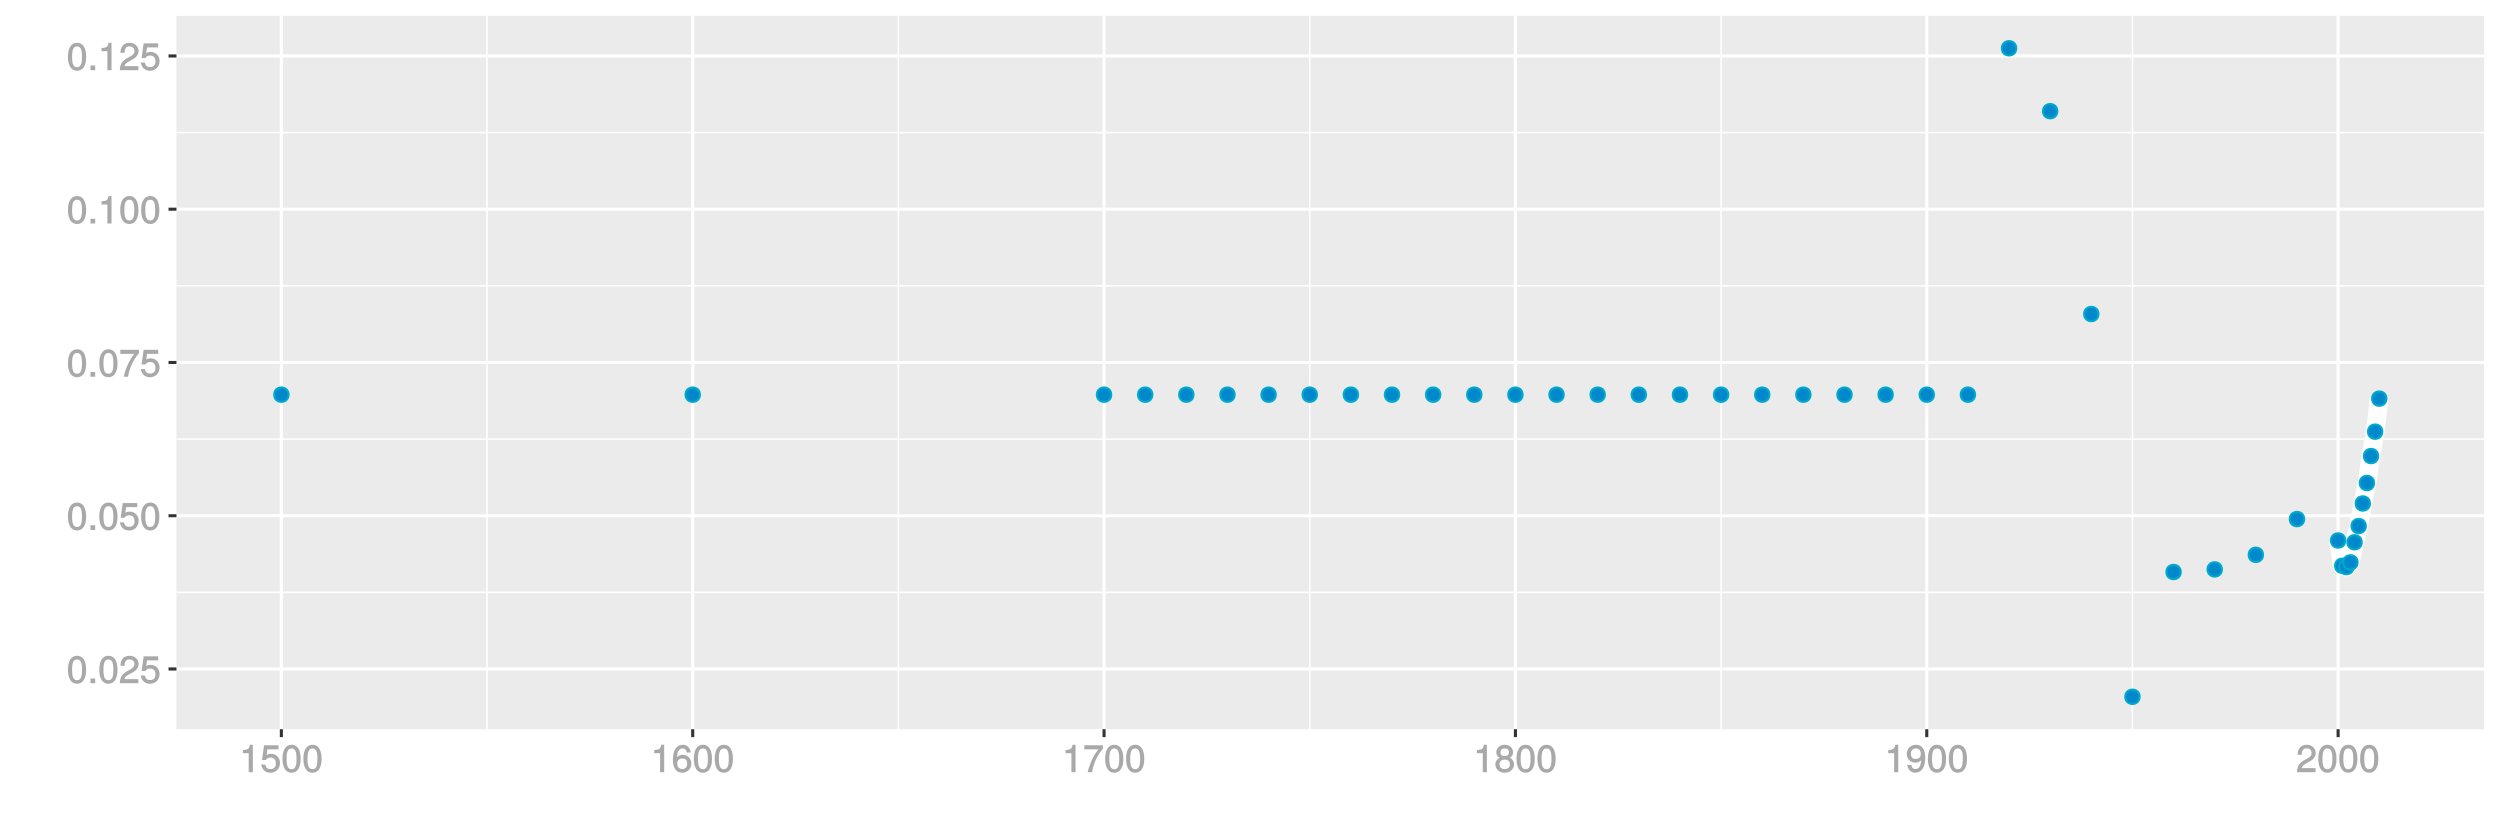 <?xml version="1.0" encoding="UTF-8"?>
<svg xmlns="http://www.w3.org/2000/svg" xmlns:xlink="http://www.w3.org/1999/xlink" width="864pt" height="288pt" viewBox="0 0 864 288" version="1.1">
<defs>
<g>
<symbol overflow="visible" id="glyph0-0">
<path style="stroke:none;" d=""/>
</symbol>
<symbol overflow="visible" id="glyph0-1">
<path style="stroke:none;" d="M 6.719 -4.562 C 6.719 -7.766 5.578 -9.484 3.578 -9.484 C 1.594 -9.484 0.422 -7.734 0.422 -4.641 C 0.422 -1.531 1.594 0.188 3.578 0.188 C 5.531 0.188 6.719 -1.531 6.719 -4.562 Z M 5.281 -4.672 C 5.281 -2.047 4.828 -1.031 3.547 -1.031 C 2.344 -1.031 1.859 -2.109 1.859 -4.625 C 1.859 -7.156 2.344 -8.203 3.578 -8.203 C 4.812 -8.203 5.281 -7.141 5.281 -4.672 Z M 5.281 -4.672 "/>
</symbol>
<symbol overflow="visible" id="glyph0-2">
<path style="stroke:none;" d="M 2.609 -0.125 L 2.609 -1.625 L 0.984 -1.625 L 0.984 0 L 2.609 0 Z M 2.609 -0.125 "/>
</symbol>
<symbol overflow="visible" id="glyph0-3">
<path style="stroke:none;" d="M 6.766 -6.641 C 6.766 -8.203 5.438 -9.484 3.688 -9.484 C 1.812 -9.484 0.578 -8.391 0.5 -6.016 L 1.906 -6.016 C 2.016 -7.703 2.516 -8.219 3.656 -8.219 C 4.688 -8.219 5.328 -7.609 5.328 -6.609 C 5.328 -5.891 4.938 -5.359 4.125 -4.891 L 2.922 -4.219 C 1 -3.125 0.406 -2.156 0.281 0 L 6.703 0 L 6.703 -1.406 L 1.891 -1.406 C 1.969 -2.016 2.359 -2.406 3.484 -3.062 L 4.781 -3.766 C 6.078 -4.453 6.766 -5.516 6.766 -6.641 Z M 6.766 -6.641 "/>
</symbol>
<symbol overflow="visible" id="glyph0-4">
<path style="stroke:none;" d="M 6.797 -3.188 C 6.797 -5 5.453 -6.344 3.688 -6.344 C 3.047 -6.344 2.422 -6.125 2.172 -5.938 L 2.453 -7.891 L 6.312 -7.891 L 6.312 -9.297 L 1.297 -9.297 L 0.578 -4.203 L 1.844 -4.203 C 2.422 -4.875 2.766 -5.062 3.484 -5.062 C 4.719 -5.062 5.359 -4.391 5.359 -3.031 C 5.359 -1.703 4.734 -1.094 3.484 -1.094 C 2.484 -1.094 2 -1.453 1.688 -2.641 L 0.281 -2.641 C 0.688 -0.656 1.875 0.188 3.516 0.188 C 5.375 0.188 6.797 -1.234 6.797 -3.188 Z M 6.797 -3.188 "/>
</symbol>
<symbol overflow="visible" id="glyph0-5">
<path style="stroke:none;" d="M 6.891 -8.188 L 6.891 -9.297 L 0.453 -9.297 L 0.453 -7.891 L 5.297 -7.891 C 3.641 -5.797 2.297 -3.016 1.625 0 L 3.125 0 C 3.656 -3.109 4.906 -5.797 6.891 -8.141 Z M 6.891 -8.188 "/>
</symbol>
<symbol overflow="visible" id="glyph0-6">
<path style="stroke:none;" d="M 4.641 -0.125 L 4.641 -9.484 L 3.656 -9.484 C 3.219 -7.938 3.094 -7.875 1.188 -7.625 L 1.188 -6.562 L 3.219 -6.562 L 3.219 0 L 4.641 0 Z M 4.641 -0.125 "/>
</symbol>
<symbol overflow="visible" id="glyph0-7">
<path style="stroke:none;" d="M 6.797 -2.984 C 6.797 -4.703 5.5 -6 3.844 -6 C 2.938 -6 2.125 -5.609 1.625 -4.922 L 1.859 -4.844 C 1.875 -7.078 2.469 -8.203 3.781 -8.203 C 4.594 -8.203 5 -7.828 5.219 -6.812 L 6.625 -6.812 C 6.391 -8.453 5.266 -9.484 3.859 -9.484 C 1.719 -9.484 0.422 -7.547 0.422 -4.328 C 0.422 -1.453 1.547 0.188 3.656 0.188 C 5.406 0.188 6.797 -1.188 6.797 -2.984 Z M 5.359 -2.906 C 5.359 -1.734 4.719 -1.094 3.672 -1.094 C 2.594 -1.094 1.922 -1.781 1.922 -2.969 C 1.922 -4.109 2.578 -4.719 3.703 -4.719 C 4.812 -4.719 5.359 -4.141 5.359 -2.906 Z M 5.359 -2.906 "/>
</symbol>
<symbol overflow="visible" id="glyph0-8">
<path style="stroke:none;" d="M 6.797 -2.734 C 6.797 -3.75 6.156 -4.609 5.344 -4.984 C 6.125 -5.453 6.469 -6.016 6.469 -6.891 C 6.469 -8.328 5.219 -9.484 3.578 -9.484 C 1.953 -9.484 0.656 -8.328 0.656 -6.891 C 0.656 -6.031 1.016 -5.469 1.781 -4.984 C 1 -4.609 0.344 -3.75 0.344 -2.75 C 0.344 -1.047 1.75 0.188 3.578 0.188 C 5.391 0.188 6.797 -1.047 6.797 -2.734 Z M 5.031 -6.859 C 5.031 -6 4.531 -5.578 3.578 -5.578 C 2.609 -5.578 2.109 -6 2.109 -6.875 C 2.109 -7.766 2.609 -8.203 3.578 -8.203 C 4.547 -8.203 5.031 -7.766 5.031 -6.859 Z M 5.359 -2.719 C 5.359 -1.625 4.719 -1.094 3.547 -1.094 C 2.438 -1.094 1.781 -1.641 1.781 -2.719 C 1.781 -3.797 2.438 -4.344 3.578 -4.344 C 4.719 -4.344 5.359 -3.797 5.359 -2.719 Z M 5.359 -2.719 "/>
</symbol>
<symbol overflow="visible" id="glyph0-9">
<path style="stroke:none;" d="M 6.75 -4.953 C 6.75 -7.844 5.609 -9.484 3.516 -9.484 C 1.75 -9.484 0.344 -8.094 0.344 -6.297 C 0.344 -4.578 1.656 -3.281 3.328 -3.281 C 4.203 -3.281 4.922 -3.641 5.531 -4.359 L 5.297 -4.453 C 5.281 -2.203 4.688 -1.094 3.375 -1.094 C 2.578 -1.094 2.141 -1.453 1.938 -2.484 L 0.516 -2.484 C 0.766 -0.828 1.891 0.188 3.297 0.188 C 5.453 0.188 6.75 -1.766 6.75 -4.953 Z M 5.219 -6.312 C 5.219 -5.188 4.578 -4.578 3.453 -4.578 C 2.359 -4.578 1.797 -5.141 1.797 -6.391 C 1.797 -7.547 2.438 -8.219 3.5 -8.219 C 4.562 -8.219 5.219 -7.516 5.219 -6.312 Z M 5.219 -6.312 "/>
</symbol>
</g>
<clipPath id="clip1">
  <path d="M 60.984 5.48 L 859 5.48 L 859 253 L 60.984 253 Z M 60.984 5.48 "/>
</clipPath>
<clipPath id="clip2">
  <path d="M 60.984 204 L 859 204 L 859 205 L 60.984 205 Z M 60.984 204 "/>
</clipPath>
<clipPath id="clip3">
  <path d="M 60.984 151 L 859 151 L 859 153 L 60.984 153 Z M 60.984 151 "/>
</clipPath>
<clipPath id="clip4">
  <path d="M 60.984 98 L 859 98 L 859 100 L 60.984 100 Z M 60.984 98 "/>
</clipPath>
<clipPath id="clip5">
  <path d="M 60.984 45 L 859 45 L 859 47 L 60.984 47 Z M 60.984 45 "/>
</clipPath>
<clipPath id="clip6">
  <path d="M 168 5.48 L 169 5.48 L 169 253 L 168 253 Z M 168 5.48 "/>
</clipPath>
<clipPath id="clip7">
  <path d="M 310 5.48 L 311 5.48 L 311 253 L 310 253 Z M 310 5.48 "/>
</clipPath>
<clipPath id="clip8">
  <path d="M 452 5.48 L 453 5.48 L 453 253 L 452 253 Z M 452 5.48 "/>
</clipPath>
<clipPath id="clip9">
  <path d="M 594 5.48 L 596 5.48 L 596 253 L 594 253 Z M 594 5.48 "/>
</clipPath>
<clipPath id="clip10">
  <path d="M 736 5.48 L 738 5.48 L 738 253 L 736 253 Z M 736 5.48 "/>
</clipPath>
<clipPath id="clip11">
  <path d="M 60.984 230 L 859.52 230 L 859.52 232 L 60.984 232 Z M 60.984 230 "/>
</clipPath>
<clipPath id="clip12">
  <path d="M 60.984 177 L 859.52 177 L 859.52 179 L 60.984 179 Z M 60.984 177 "/>
</clipPath>
<clipPath id="clip13">
  <path d="M 60.984 124 L 859.52 124 L 859.52 126 L 60.984 126 Z M 60.984 124 "/>
</clipPath>
<clipPath id="clip14">
  <path d="M 60.984 71 L 859.52 71 L 859.52 73 L 60.984 73 Z M 60.984 71 "/>
</clipPath>
<clipPath id="clip15">
  <path d="M 60.984 18 L 859.52 18 L 859.52 20 L 60.984 20 Z M 60.984 18 "/>
</clipPath>
<clipPath id="clip16">
  <path d="M 96 5.48 L 98 5.48 L 98 253 L 96 253 Z M 96 5.48 "/>
</clipPath>
<clipPath id="clip17">
  <path d="M 238 5.48 L 240 5.48 L 240 253 L 238 253 Z M 238 5.48 "/>
</clipPath>
<clipPath id="clip18">
  <path d="M 381 5.48 L 383 5.48 L 383 253 L 381 253 Z M 381 5.48 "/>
</clipPath>
<clipPath id="clip19">
  <path d="M 523 5.48 L 525 5.48 L 525 253 L 523 253 Z M 523 5.48 "/>
</clipPath>
<clipPath id="clip20">
  <path d="M 665 5.48 L 667 5.48 L 667 253 L 665 253 Z M 665 5.48 "/>
</clipPath>
<clipPath id="clip21">
  <path d="M 807 5.48 L 809 5.48 L 809 253 L 807 253 Z M 807 5.48 "/>
</clipPath>
</defs>
<g id="surface4576">
<rect x="0" y="0" width="864" height="288" style="fill:rgb(100%,100%,100%);fill-opacity:1;stroke:none;"/>
<rect x="0" y="0" width="864" height="288" style="fill:rgb(100%,100%,100%);fill-opacity:1;stroke:none;"/>
<path style="fill:none;stroke-width:1.067;stroke-linecap:round;stroke-linejoin:round;stroke:rgb(100%,100%,100%);stroke-opacity:1;stroke-miterlimit:10;" d="M 0 288 L 864 288 L 864 0 L 0 0 Z M 0 288 "/>
<g clip-path="url(#clip1)" clip-rule="nonzero">
<path style=" stroke:none;fill-rule:nonzero;fill:rgb(92.157%,92.157%,92.157%);fill-opacity:1;" d="M 60.984 252.016 L 858.52 252.016 L 858.52 5.48 L 60.984 5.48 Z M 60.984 252.016 "/>
</g>
<g clip-path="url(#clip2)" clip-rule="nonzero">
<path style="fill:none;stroke-width:0.533;stroke-linecap:butt;stroke-linejoin:round;stroke:rgb(100%,100%,100%);stroke-opacity:1;stroke-miterlimit:10;" d="M 60.984 204.711 L 858.52 204.711 "/>
</g>
<g clip-path="url(#clip3)" clip-rule="nonzero">
<path style="fill:none;stroke-width:0.533;stroke-linecap:butt;stroke-linejoin:round;stroke:rgb(100%,100%,100%);stroke-opacity:1;stroke-miterlimit:10;" d="M 60.984 151.746 L 858.52 151.746 "/>
</g>
<g clip-path="url(#clip4)" clip-rule="nonzero">
<path style="fill:none;stroke-width:0.533;stroke-linecap:butt;stroke-linejoin:round;stroke:rgb(100%,100%,100%);stroke-opacity:1;stroke-miterlimit:10;" d="M 60.984 98.785 L 858.52 98.785 "/>
</g>
<g clip-path="url(#clip5)" clip-rule="nonzero">
<path style="fill:none;stroke-width:0.533;stroke-linecap:butt;stroke-linejoin:round;stroke:rgb(100%,100%,100%);stroke-opacity:1;stroke-miterlimit:10;" d="M 60.984 45.824 L 858.52 45.824 "/>
</g>
<g clip-path="url(#clip6)" clip-rule="nonzero">
<path style="fill:none;stroke-width:0.533;stroke-linecap:butt;stroke-linejoin:round;stroke:rgb(100%,100%,100%);stroke-opacity:1;stroke-miterlimit:10;" d="M 168.32 252.016 L 168.32 5.48 "/>
</g>
<g clip-path="url(#clip7)" clip-rule="nonzero">
<path style="fill:none;stroke-width:0.533;stroke-linecap:butt;stroke-linejoin:round;stroke:rgb(100%,100%,100%);stroke-opacity:1;stroke-miterlimit:10;" d="M 310.48 252.016 L 310.48 5.48 "/>
</g>
<g clip-path="url(#clip8)" clip-rule="nonzero">
<path style="fill:none;stroke-width:0.533;stroke-linecap:butt;stroke-linejoin:round;stroke:rgb(100%,100%,100%);stroke-opacity:1;stroke-miterlimit:10;" d="M 452.645 252.016 L 452.645 5.48 "/>
</g>
<g clip-path="url(#clip9)" clip-rule="nonzero">
<path style="fill:none;stroke-width:0.533;stroke-linecap:butt;stroke-linejoin:round;stroke:rgb(100%,100%,100%);stroke-opacity:1;stroke-miterlimit:10;" d="M 594.809 252.016 L 594.809 5.48 "/>
</g>
<g clip-path="url(#clip10)" clip-rule="nonzero">
<path style="fill:none;stroke-width:0.533;stroke-linecap:butt;stroke-linejoin:round;stroke:rgb(100%,100%,100%);stroke-opacity:1;stroke-miterlimit:10;" d="M 736.973 252.016 L 736.973 5.48 "/>
</g>
<g clip-path="url(#clip11)" clip-rule="nonzero">
<path style="fill:none;stroke-width:1.067;stroke-linecap:butt;stroke-linejoin:round;stroke:rgb(100%,100%,100%);stroke-opacity:1;stroke-miterlimit:10;" d="M 60.984 231.191 L 858.52 231.191 "/>
</g>
<g clip-path="url(#clip12)" clip-rule="nonzero">
<path style="fill:none;stroke-width:1.067;stroke-linecap:butt;stroke-linejoin:round;stroke:rgb(100%,100%,100%);stroke-opacity:1;stroke-miterlimit:10;" d="M 60.984 178.23 L 858.52 178.23 "/>
</g>
<g clip-path="url(#clip13)" clip-rule="nonzero">
<path style="fill:none;stroke-width:1.067;stroke-linecap:butt;stroke-linejoin:round;stroke:rgb(100%,100%,100%);stroke-opacity:1;stroke-miterlimit:10;" d="M 60.984 125.266 L 858.52 125.266 "/>
</g>
<g clip-path="url(#clip14)" clip-rule="nonzero">
<path style="fill:none;stroke-width:1.067;stroke-linecap:butt;stroke-linejoin:round;stroke:rgb(100%,100%,100%);stroke-opacity:1;stroke-miterlimit:10;" d="M 60.984 72.305 L 858.52 72.305 "/>
</g>
<g clip-path="url(#clip15)" clip-rule="nonzero">
<path style="fill:none;stroke-width:1.067;stroke-linecap:butt;stroke-linejoin:round;stroke:rgb(100%,100%,100%);stroke-opacity:1;stroke-miterlimit:10;" d="M 60.984 19.34 L 858.52 19.34 "/>
</g>
<g clip-path="url(#clip16)" clip-rule="nonzero">
<path style="fill:none;stroke-width:1.067;stroke-linecap:butt;stroke-linejoin:round;stroke:rgb(100%,100%,100%);stroke-opacity:1;stroke-miterlimit:10;" d="M 97.238 252.016 L 97.238 5.48 "/>
</g>
<g clip-path="url(#clip17)" clip-rule="nonzero">
<path style="fill:none;stroke-width:1.067;stroke-linecap:butt;stroke-linejoin:round;stroke:rgb(100%,100%,100%);stroke-opacity:1;stroke-miterlimit:10;" d="M 239.402 252.016 L 239.402 5.48 "/>
</g>
<g clip-path="url(#clip18)" clip-rule="nonzero">
<path style="fill:none;stroke-width:1.067;stroke-linecap:butt;stroke-linejoin:round;stroke:rgb(100%,100%,100%);stroke-opacity:1;stroke-miterlimit:10;" d="M 381.562 252.016 L 381.562 5.48 "/>
</g>
<g clip-path="url(#clip19)" clip-rule="nonzero">
<path style="fill:none;stroke-width:1.067;stroke-linecap:butt;stroke-linejoin:round;stroke:rgb(100%,100%,100%);stroke-opacity:1;stroke-miterlimit:10;" d="M 523.727 252.016 L 523.727 5.48 "/>
</g>
<g clip-path="url(#clip20)" clip-rule="nonzero">
<path style="fill:none;stroke-width:1.067;stroke-linecap:butt;stroke-linejoin:round;stroke:rgb(100%,100%,100%);stroke-opacity:1;stroke-miterlimit:10;" d="M 665.891 252.016 L 665.891 5.48 "/>
</g>
<g clip-path="url(#clip21)" clip-rule="nonzero">
<path style="fill:none;stroke-width:1.067;stroke-linecap:butt;stroke-linejoin:round;stroke:rgb(100%,100%,100%);stroke-opacity:1;stroke-miterlimit:10;" d="M 808.051 252.016 L 808.051 5.48 "/>
</g>
<path style="fill:none;stroke-width:6.402;stroke-linecap:butt;stroke-linejoin:round;stroke:rgb(100%,100%,100%);stroke-opacity:1;stroke-miterlimit:1;" d="M 808.051 186.797 L 809.473 195.523 L 810.895 195.988 L 812.316 194.363 L 813.738 187.41 L 815.16 181.805 L 816.582 174.004 L 818.004 166.926 L 819.426 157.617 L 820.848 149.18 L 822.27 137.766 "/>
<path style="fill-rule:nonzero;fill:rgb(0%,53.333%,80%);fill-opacity:1;stroke-width:0.709;stroke-linecap:round;stroke-linejoin:round;stroke:rgb(0%,66.667%,80%);stroke-opacity:1;stroke-miterlimit:10;" d="M 99.727 136.398 C 99.727 139.719 94.75 139.719 94.75 136.398 C 94.75 133.082 99.727 133.082 99.727 136.398 "/>
<path style="fill-rule:nonzero;fill:rgb(0%,53.333%,80%);fill-opacity:1;stroke-width:0.709;stroke-linecap:round;stroke-linejoin:round;stroke:rgb(0%,66.667%,80%);stroke-opacity:1;stroke-miterlimit:10;" d="M 241.891 136.398 C 241.891 139.719 236.914 139.719 236.914 136.398 C 236.914 133.082 241.891 133.082 241.891 136.398 "/>
<path style="fill-rule:nonzero;fill:rgb(0%,53.333%,80%);fill-opacity:1;stroke-width:0.709;stroke-linecap:round;stroke-linejoin:round;stroke:rgb(0%,66.667%,80%);stroke-opacity:1;stroke-miterlimit:10;" d="M 384.051 136.398 C 384.051 139.719 379.074 139.719 379.074 136.398 C 379.074 133.082 384.051 133.082 384.051 136.398 "/>
<path style="fill-rule:nonzero;fill:rgb(0%,53.333%,80%);fill-opacity:1;stroke-width:0.709;stroke-linecap:round;stroke-linejoin:round;stroke:rgb(0%,66.667%,80%);stroke-opacity:1;stroke-miterlimit:10;" d="M 398.27 136.398 C 398.27 139.719 393.293 139.719 393.293 136.398 C 393.293 133.082 398.27 133.082 398.27 136.398 "/>
<path style="fill-rule:nonzero;fill:rgb(0%,53.333%,80%);fill-opacity:1;stroke-width:0.709;stroke-linecap:round;stroke-linejoin:round;stroke:rgb(0%,66.667%,80%);stroke-opacity:1;stroke-miterlimit:10;" d="M 412.484 136.398 C 412.484 139.719 407.508 139.719 407.508 136.398 C 407.508 133.082 412.484 133.082 412.484 136.398 "/>
<path style="fill-rule:nonzero;fill:rgb(0%,53.333%,80%);fill-opacity:1;stroke-width:0.709;stroke-linecap:round;stroke-linejoin:round;stroke:rgb(0%,66.667%,80%);stroke-opacity:1;stroke-miterlimit:10;" d="M 426.699 136.398 C 426.699 139.719 421.723 139.719 421.723 136.398 C 421.723 133.082 426.699 133.082 426.699 136.398 "/>
<path style="fill-rule:nonzero;fill:rgb(0%,53.333%,80%);fill-opacity:1;stroke-width:0.709;stroke-linecap:round;stroke-linejoin:round;stroke:rgb(0%,66.667%,80%);stroke-opacity:1;stroke-miterlimit:10;" d="M 440.918 136.398 C 440.918 139.719 435.941 139.719 435.941 136.398 C 435.941 133.082 440.918 133.082 440.918 136.398 "/>
<path style="fill-rule:nonzero;fill:rgb(0%,53.333%,80%);fill-opacity:1;stroke-width:0.709;stroke-linecap:round;stroke-linejoin:round;stroke:rgb(0%,66.667%,80%);stroke-opacity:1;stroke-miterlimit:10;" d="M 455.133 136.398 C 455.133 139.719 450.156 139.719 450.156 136.398 C 450.156 133.082 455.133 133.082 455.133 136.398 "/>
<path style="fill-rule:nonzero;fill:rgb(0%,53.333%,80%);fill-opacity:1;stroke-width:0.709;stroke-linecap:round;stroke-linejoin:round;stroke:rgb(0%,66.667%,80%);stroke-opacity:1;stroke-miterlimit:10;" d="M 469.352 136.398 C 469.352 139.719 464.375 139.719 464.375 136.398 C 464.375 133.082 469.352 133.082 469.352 136.398 "/>
<path style="fill-rule:nonzero;fill:rgb(0%,53.333%,80%);fill-opacity:1;stroke-width:0.709;stroke-linecap:round;stroke-linejoin:round;stroke:rgb(0%,66.667%,80%);stroke-opacity:1;stroke-miterlimit:10;" d="M 483.566 136.398 C 483.566 139.719 478.59 139.719 478.59 136.398 C 478.59 133.082 483.566 133.082 483.566 136.398 "/>
<path style="fill-rule:nonzero;fill:rgb(0%,53.333%,80%);fill-opacity:1;stroke-width:0.709;stroke-linecap:round;stroke-linejoin:round;stroke:rgb(0%,66.667%,80%);stroke-opacity:1;stroke-miterlimit:10;" d="M 497.781 136.398 C 497.781 139.719 492.805 139.719 492.805 136.398 C 492.805 133.082 497.781 133.082 497.781 136.398 "/>
<path style="fill-rule:nonzero;fill:rgb(0%,53.333%,80%);fill-opacity:1;stroke-width:0.709;stroke-linecap:round;stroke-linejoin:round;stroke:rgb(0%,66.667%,80%);stroke-opacity:1;stroke-miterlimit:10;" d="M 512 136.398 C 512 139.719 507.023 139.719 507.023 136.398 C 507.023 133.082 512 133.082 512 136.398 "/>
<path style="fill-rule:nonzero;fill:rgb(0%,53.333%,80%);fill-opacity:1;stroke-width:0.709;stroke-linecap:round;stroke-linejoin:round;stroke:rgb(0%,66.667%,80%);stroke-opacity:1;stroke-miterlimit:10;" d="M 526.215 136.398 C 526.215 139.719 521.238 139.719 521.238 136.398 C 521.238 133.082 526.215 133.082 526.215 136.398 "/>
<path style="fill-rule:nonzero;fill:rgb(0%,53.333%,80%);fill-opacity:1;stroke-width:0.709;stroke-linecap:round;stroke-linejoin:round;stroke:rgb(0%,66.667%,80%);stroke-opacity:1;stroke-miterlimit:10;" d="M 540.43 136.398 C 540.43 139.719 535.453 139.719 535.453 136.398 C 535.453 133.082 540.43 133.082 540.43 136.398 "/>
<path style="fill-rule:nonzero;fill:rgb(0%,53.333%,80%);fill-opacity:1;stroke-width:0.709;stroke-linecap:round;stroke-linejoin:round;stroke:rgb(0%,66.667%,80%);stroke-opacity:1;stroke-miterlimit:10;" d="M 554.648 136.398 C 554.648 139.719 549.672 139.719 549.672 136.398 C 549.672 133.082 554.648 133.082 554.648 136.398 "/>
<path style="fill-rule:nonzero;fill:rgb(0%,53.333%,80%);fill-opacity:1;stroke-width:0.709;stroke-linecap:round;stroke-linejoin:round;stroke:rgb(0%,66.667%,80%);stroke-opacity:1;stroke-miterlimit:10;" d="M 568.863 136.398 C 568.863 139.719 563.887 139.719 563.887 136.398 C 563.887 133.082 568.863 133.082 568.863 136.398 "/>
<path style="fill-rule:nonzero;fill:rgb(0%,53.333%,80%);fill-opacity:1;stroke-width:0.709;stroke-linecap:round;stroke-linejoin:round;stroke:rgb(0%,66.667%,80%);stroke-opacity:1;stroke-miterlimit:10;" d="M 583.082 136.398 C 583.082 139.719 578.105 139.719 578.105 136.398 C 578.105 133.082 583.082 133.082 583.082 136.398 "/>
<path style="fill-rule:nonzero;fill:rgb(0%,53.333%,80%);fill-opacity:1;stroke-width:0.709;stroke-linecap:round;stroke-linejoin:round;stroke:rgb(0%,66.667%,80%);stroke-opacity:1;stroke-miterlimit:10;" d="M 597.297 136.398 C 597.297 139.719 592.32 139.719 592.32 136.398 C 592.32 133.082 597.297 133.082 597.297 136.398 "/>
<path style="fill-rule:nonzero;fill:rgb(0%,53.333%,80%);fill-opacity:1;stroke-width:0.709;stroke-linecap:round;stroke-linejoin:round;stroke:rgb(0%,66.667%,80%);stroke-opacity:1;stroke-miterlimit:10;" d="M 611.512 136.398 C 611.512 139.719 606.535 139.719 606.535 136.398 C 606.535 133.082 611.512 133.082 611.512 136.398 "/>
<path style="fill-rule:nonzero;fill:rgb(0%,53.333%,80%);fill-opacity:1;stroke-width:0.709;stroke-linecap:round;stroke-linejoin:round;stroke:rgb(0%,66.667%,80%);stroke-opacity:1;stroke-miterlimit:10;" d="M 625.73 136.398 C 625.73 139.719 620.754 139.719 620.754 136.398 C 620.754 133.082 625.73 133.082 625.73 136.398 "/>
<path style="fill-rule:nonzero;fill:rgb(0%,53.333%,80%);fill-opacity:1;stroke-width:0.709;stroke-linecap:round;stroke-linejoin:round;stroke:rgb(0%,66.667%,80%);stroke-opacity:1;stroke-miterlimit:10;" d="M 639.945 136.398 C 639.945 139.719 634.969 139.719 634.969 136.398 C 634.969 133.082 639.945 133.082 639.945 136.398 "/>
<path style="fill-rule:nonzero;fill:rgb(0%,53.333%,80%);fill-opacity:1;stroke-width:0.709;stroke-linecap:round;stroke-linejoin:round;stroke:rgb(0%,66.667%,80%);stroke-opacity:1;stroke-miterlimit:10;" d="M 654.16 136.398 C 654.16 139.719 649.184 139.719 649.184 136.398 C 649.184 133.082 654.16 133.082 654.16 136.398 "/>
<path style="fill-rule:nonzero;fill:rgb(0%,53.333%,80%);fill-opacity:1;stroke-width:0.709;stroke-linecap:round;stroke-linejoin:round;stroke:rgb(0%,66.667%,80%);stroke-opacity:1;stroke-miterlimit:10;" d="M 668.379 136.398 C 668.379 139.719 663.402 139.719 663.402 136.398 C 663.402 133.082 668.379 133.082 668.379 136.398 "/>
<path style="fill-rule:nonzero;fill:rgb(0%,53.333%,80%);fill-opacity:1;stroke-width:0.709;stroke-linecap:round;stroke-linejoin:round;stroke:rgb(0%,66.667%,80%);stroke-opacity:1;stroke-miterlimit:10;" d="M 682.594 136.398 C 682.594 139.719 677.617 139.719 677.617 136.398 C 677.617 133.082 682.594 133.082 682.594 136.398 "/>
<path style="fill-rule:nonzero;fill:rgb(0%,53.333%,80%);fill-opacity:1;stroke-width:0.709;stroke-linecap:round;stroke-linejoin:round;stroke:rgb(0%,66.667%,80%);stroke-opacity:1;stroke-miterlimit:10;" d="M 696.812 16.688 C 696.812 20.004 691.836 20.004 691.836 16.688 C 691.836 13.367 696.812 13.367 696.812 16.688 "/>
<path style="fill-rule:nonzero;fill:rgb(0%,53.333%,80%);fill-opacity:1;stroke-width:0.709;stroke-linecap:round;stroke-linejoin:round;stroke:rgb(0%,66.667%,80%);stroke-opacity:1;stroke-miterlimit:10;" d="M 711.027 38.418 C 711.027 41.738 706.051 41.738 706.051 38.418 C 706.051 35.102 711.027 35.102 711.027 38.418 "/>
<path style="fill-rule:nonzero;fill:rgb(0%,53.333%,80%);fill-opacity:1;stroke-width:0.709;stroke-linecap:round;stroke-linejoin:round;stroke:rgb(0%,66.667%,80%);stroke-opacity:1;stroke-miterlimit:10;" d="M 725.242 108.527 C 725.242 111.844 720.266 111.844 720.266 108.527 C 720.266 105.207 725.242 105.207 725.242 108.527 "/>
<path style="fill-rule:nonzero;fill:rgb(0%,53.333%,80%);fill-opacity:1;stroke-width:0.709;stroke-linecap:round;stroke-linejoin:round;stroke:rgb(0%,66.667%,80%);stroke-opacity:1;stroke-miterlimit:10;" d="M 739.461 240.809 C 739.461 244.125 734.484 244.125 734.484 240.809 C 734.484 237.488 739.461 237.488 739.461 240.809 "/>
<path style="fill-rule:nonzero;fill:rgb(0%,53.333%,80%);fill-opacity:1;stroke-width:0.709;stroke-linecap:round;stroke-linejoin:round;stroke:rgb(0%,66.667%,80%);stroke-opacity:1;stroke-miterlimit:10;" d="M 753.676 197.684 C 753.676 201 748.699 201 748.699 197.684 C 748.699 194.367 753.676 194.367 753.676 197.684 "/>
<path style="fill-rule:nonzero;fill:rgb(0%,53.333%,80%);fill-opacity:1;stroke-width:0.709;stroke-linecap:round;stroke-linejoin:round;stroke:rgb(0%,66.667%,80%);stroke-opacity:1;stroke-miterlimit:10;" d="M 767.891 196.781 C 767.891 200.098 762.914 200.098 762.914 196.781 C 762.914 193.465 767.891 193.465 767.891 196.781 "/>
<path style="fill-rule:nonzero;fill:rgb(0%,53.333%,80%);fill-opacity:1;stroke-width:0.709;stroke-linecap:round;stroke-linejoin:round;stroke:rgb(0%,66.667%,80%);stroke-opacity:1;stroke-miterlimit:10;" d="M 782.109 191.742 C 782.109 195.059 777.133 195.059 777.133 191.742 C 777.133 188.422 782.109 188.422 782.109 191.742 "/>
<path style="fill-rule:nonzero;fill:rgb(0%,53.333%,80%);fill-opacity:1;stroke-width:0.709;stroke-linecap:round;stroke-linejoin:round;stroke:rgb(0%,66.667%,80%);stroke-opacity:1;stroke-miterlimit:10;" d="M 796.324 179.391 C 796.324 182.707 791.348 182.707 791.348 179.391 C 791.348 176.07 796.324 176.07 796.324 179.391 "/>
<path style="fill-rule:nonzero;fill:rgb(0%,53.333%,80%);fill-opacity:1;stroke-width:0.709;stroke-linecap:round;stroke-linejoin:round;stroke:rgb(0%,66.667%,80%);stroke-opacity:1;stroke-miterlimit:10;" d="M 810.539 186.797 C 810.539 190.113 805.562 190.113 805.562 186.797 C 805.562 183.477 810.539 183.477 810.539 186.797 "/>
<path style="fill-rule:nonzero;fill:rgb(0%,53.333%,80%);fill-opacity:1;stroke-width:0.709;stroke-linecap:round;stroke-linejoin:round;stroke:rgb(0%,66.667%,80%);stroke-opacity:1;stroke-miterlimit:10;" d="M 811.961 195.523 C 811.961 198.84 806.984 198.84 806.984 195.523 C 806.984 192.207 811.961 192.207 811.961 195.523 "/>
<path style="fill-rule:nonzero;fill:rgb(0%,53.333%,80%);fill-opacity:1;stroke-width:0.709;stroke-linecap:round;stroke-linejoin:round;stroke:rgb(0%,66.667%,80%);stroke-opacity:1;stroke-miterlimit:10;" d="M 813.383 195.988 C 813.383 199.309 808.406 199.309 808.406 195.988 C 808.406 192.672 813.383 192.672 813.383 195.988 "/>
<path style="fill-rule:nonzero;fill:rgb(0%,53.333%,80%);fill-opacity:1;stroke-width:0.709;stroke-linecap:round;stroke-linejoin:round;stroke:rgb(0%,66.667%,80%);stroke-opacity:1;stroke-miterlimit:10;" d="M 814.805 194.363 C 814.805 197.68 809.828 197.68 809.828 194.363 C 809.828 191.047 814.805 191.047 814.805 194.363 "/>
<path style="fill-rule:nonzero;fill:rgb(0%,53.333%,80%);fill-opacity:1;stroke-width:0.709;stroke-linecap:round;stroke-linejoin:round;stroke:rgb(0%,66.667%,80%);stroke-opacity:1;stroke-miterlimit:10;" d="M 816.227 187.41 C 816.227 190.73 811.25 190.73 811.25 187.41 C 811.25 184.094 816.227 184.094 816.227 187.41 "/>
<path style="fill-rule:nonzero;fill:rgb(0%,53.333%,80%);fill-opacity:1;stroke-width:0.709;stroke-linecap:round;stroke-linejoin:round;stroke:rgb(0%,66.667%,80%);stroke-opacity:1;stroke-miterlimit:10;" d="M 817.648 181.805 C 817.648 185.125 812.672 185.125 812.672 181.805 C 812.672 178.488 817.648 178.488 817.648 181.805 "/>
<path style="fill-rule:nonzero;fill:rgb(0%,53.333%,80%);fill-opacity:1;stroke-width:0.709;stroke-linecap:round;stroke-linejoin:round;stroke:rgb(0%,66.667%,80%);stroke-opacity:1;stroke-miterlimit:10;" d="M 819.07 174.004 C 819.07 177.32 814.094 177.32 814.094 174.004 C 814.094 170.688 819.07 170.688 819.07 174.004 "/>
<path style="fill-rule:nonzero;fill:rgb(0%,53.333%,80%);fill-opacity:1;stroke-width:0.709;stroke-linecap:round;stroke-linejoin:round;stroke:rgb(0%,66.667%,80%);stroke-opacity:1;stroke-miterlimit:10;" d="M 820.492 166.926 C 820.492 170.246 815.516 170.246 815.516 166.926 C 815.516 163.609 820.492 163.609 820.492 166.926 "/>
<path style="fill-rule:nonzero;fill:rgb(0%,53.333%,80%);fill-opacity:1;stroke-width:0.709;stroke-linecap:round;stroke-linejoin:round;stroke:rgb(0%,66.667%,80%);stroke-opacity:1;stroke-miterlimit:10;" d="M 821.914 157.617 C 821.914 160.934 816.938 160.934 816.938 157.617 C 816.938 154.297 821.914 154.297 821.914 157.617 "/>
<path style="fill-rule:nonzero;fill:rgb(0%,53.333%,80%);fill-opacity:1;stroke-width:0.709;stroke-linecap:round;stroke-linejoin:round;stroke:rgb(0%,66.667%,80%);stroke-opacity:1;stroke-miterlimit:10;" d="M 823.336 149.18 C 823.336 152.5 818.359 152.5 818.359 149.18 C 818.359 145.863 823.336 145.863 823.336 149.18 "/>
<path style="fill-rule:nonzero;fill:rgb(0%,53.333%,80%);fill-opacity:1;stroke-width:0.709;stroke-linecap:round;stroke-linejoin:round;stroke:rgb(0%,66.667%,80%);stroke-opacity:1;stroke-miterlimit:10;" d="M 824.758 137.766 C 824.758 141.082 819.781 141.082 819.781 137.766 C 819.781 134.449 824.758 134.449 824.758 137.766 "/>
<g style="fill:rgb(66.275%,66.275%,66.275%);fill-opacity:1;">
  <use xlink:href="#glyph0-1" x="23.055" y="236.115"/>
  <use xlink:href="#glyph0-2" x="30.282" y="236.115"/>
  <use xlink:href="#glyph0-1" x="33.896" y="236.115"/>
  <use xlink:href="#glyph0-3" x="41.124" y="236.115"/>
  <use xlink:href="#glyph0-4" x="48.352" y="236.115"/>
</g>
<g style="fill:rgb(66.275%,66.275%,66.275%);fill-opacity:1;">
  <use xlink:href="#glyph0-1" x="23.055" y="183.154"/>
  <use xlink:href="#glyph0-2" x="30.282" y="183.154"/>
  <use xlink:href="#glyph0-1" x="33.896" y="183.154"/>
  <use xlink:href="#glyph0-4" x="41.124" y="183.154"/>
  <use xlink:href="#glyph0-1" x="48.352" y="183.154"/>
</g>
<g style="fill:rgb(66.275%,66.275%,66.275%);fill-opacity:1;">
  <use xlink:href="#glyph0-1" x="23.055" y="130.189"/>
  <use xlink:href="#glyph0-2" x="30.282" y="130.189"/>
  <use xlink:href="#glyph0-1" x="33.896" y="130.189"/>
  <use xlink:href="#glyph0-5" x="41.124" y="130.189"/>
  <use xlink:href="#glyph0-4" x="48.352" y="130.189"/>
</g>
<g style="fill:rgb(66.275%,66.275%,66.275%);fill-opacity:1;">
  <use xlink:href="#glyph0-1" x="23.055" y="77.229"/>
  <use xlink:href="#glyph0-2" x="30.282" y="77.229"/>
  <use xlink:href="#glyph0-6" x="33.896" y="77.229"/>
  <use xlink:href="#glyph0-1" x="41.124" y="77.229"/>
  <use xlink:href="#glyph0-1" x="48.352" y="77.229"/>
</g>
<g style="fill:rgb(66.275%,66.275%,66.275%);fill-opacity:1;">
  <use xlink:href="#glyph0-1" x="23.055" y="24.264"/>
  <use xlink:href="#glyph0-2" x="30.282" y="24.264"/>
  <use xlink:href="#glyph0-6" x="33.896" y="24.264"/>
  <use xlink:href="#glyph0-3" x="41.124" y="24.264"/>
  <use xlink:href="#glyph0-4" x="48.352" y="24.264"/>
</g>
<path style="fill:none;stroke-width:1.067;stroke-linecap:butt;stroke-linejoin:round;stroke:rgb(20%,20%,20%);stroke-opacity:1;stroke-miterlimit:10;" d="M 58.246 231.191 L 60.984 231.191 "/>
<path style="fill:none;stroke-width:1.067;stroke-linecap:butt;stroke-linejoin:round;stroke:rgb(20%,20%,20%);stroke-opacity:1;stroke-miterlimit:10;" d="M 58.246 178.23 L 60.984 178.23 "/>
<path style="fill:none;stroke-width:1.067;stroke-linecap:butt;stroke-linejoin:round;stroke:rgb(20%,20%,20%);stroke-opacity:1;stroke-miterlimit:10;" d="M 58.246 125.266 L 60.984 125.266 "/>
<path style="fill:none;stroke-width:1.067;stroke-linecap:butt;stroke-linejoin:round;stroke:rgb(20%,20%,20%);stroke-opacity:1;stroke-miterlimit:10;" d="M 58.246 72.305 L 60.984 72.305 "/>
<path style="fill:none;stroke-width:1.067;stroke-linecap:butt;stroke-linejoin:round;stroke:rgb(20%,20%,20%);stroke-opacity:1;stroke-miterlimit:10;" d="M 58.246 19.34 L 60.984 19.34 "/>
<path style="fill:none;stroke-width:1.067;stroke-linecap:butt;stroke-linejoin:round;stroke:rgb(20%,20%,20%);stroke-opacity:1;stroke-miterlimit:10;" d="M 97.238 254.754 L 97.238 252.016 "/>
<path style="fill:none;stroke-width:1.067;stroke-linecap:butt;stroke-linejoin:round;stroke:rgb(20%,20%,20%);stroke-opacity:1;stroke-miterlimit:10;" d="M 239.402 254.754 L 239.402 252.016 "/>
<path style="fill:none;stroke-width:1.067;stroke-linecap:butt;stroke-linejoin:round;stroke:rgb(20%,20%,20%);stroke-opacity:1;stroke-miterlimit:10;" d="M 381.562 254.754 L 381.562 252.016 "/>
<path style="fill:none;stroke-width:1.067;stroke-linecap:butt;stroke-linejoin:round;stroke:rgb(20%,20%,20%);stroke-opacity:1;stroke-miterlimit:10;" d="M 523.727 254.754 L 523.727 252.016 "/>
<path style="fill:none;stroke-width:1.067;stroke-linecap:butt;stroke-linejoin:round;stroke:rgb(20%,20%,20%);stroke-opacity:1;stroke-miterlimit:10;" d="M 665.891 254.754 L 665.891 252.016 "/>
<path style="fill:none;stroke-width:1.067;stroke-linecap:butt;stroke-linejoin:round;stroke:rgb(20%,20%,20%);stroke-opacity:1;stroke-miterlimit:10;" d="M 808.051 254.754 L 808.051 252.016 "/>
<g style="fill:rgb(66.275%,66.275%,66.275%);fill-opacity:1;">
  <use xlink:href="#glyph0-6" x="82.738" y="266.869"/>
  <use xlink:href="#glyph0-4" x="89.966" y="266.869"/>
  <use xlink:href="#glyph0-1" x="97.193" y="266.869"/>
  <use xlink:href="#glyph0-1" x="104.421" y="266.869"/>
</g>
<g style="fill:rgb(66.275%,66.275%,66.275%);fill-opacity:1;">
  <use xlink:href="#glyph0-6" x="224.902" y="266.869"/>
  <use xlink:href="#glyph0-7" x="232.13" y="266.869"/>
  <use xlink:href="#glyph0-1" x="239.357" y="266.869"/>
  <use xlink:href="#glyph0-1" x="246.585" y="266.869"/>
</g>
<g style="fill:rgb(66.275%,66.275%,66.275%);fill-opacity:1;">
  <use xlink:href="#glyph0-6" x="367.062" y="266.869"/>
  <use xlink:href="#glyph0-5" x="374.29" y="266.869"/>
  <use xlink:href="#glyph0-1" x="381.518" y="266.869"/>
  <use xlink:href="#glyph0-1" x="388.745" y="266.869"/>
</g>
<g style="fill:rgb(66.275%,66.275%,66.275%);fill-opacity:1;">
  <use xlink:href="#glyph0-6" x="509.227" y="266.869"/>
  <use xlink:href="#glyph0-8" x="516.454" y="266.869"/>
  <use xlink:href="#glyph0-1" x="523.682" y="266.869"/>
  <use xlink:href="#glyph0-1" x="530.909" y="266.869"/>
</g>
<g style="fill:rgb(66.275%,66.275%,66.275%);fill-opacity:1;">
  <use xlink:href="#glyph0-6" x="651.391" y="266.869"/>
  <use xlink:href="#glyph0-9" x="658.618" y="266.869"/>
  <use xlink:href="#glyph0-1" x="665.846" y="266.869"/>
  <use xlink:href="#glyph0-1" x="673.073" y="266.869"/>
</g>
<g style="fill:rgb(66.275%,66.275%,66.275%);fill-opacity:1;">
  <use xlink:href="#glyph0-3" x="793.551" y="266.869"/>
  <use xlink:href="#glyph0-1" x="800.778" y="266.869"/>
  <use xlink:href="#glyph0-1" x="808.006" y="266.869"/>
  <use xlink:href="#glyph0-1" x="815.233" y="266.869"/>
</g>
</g>
</svg>
